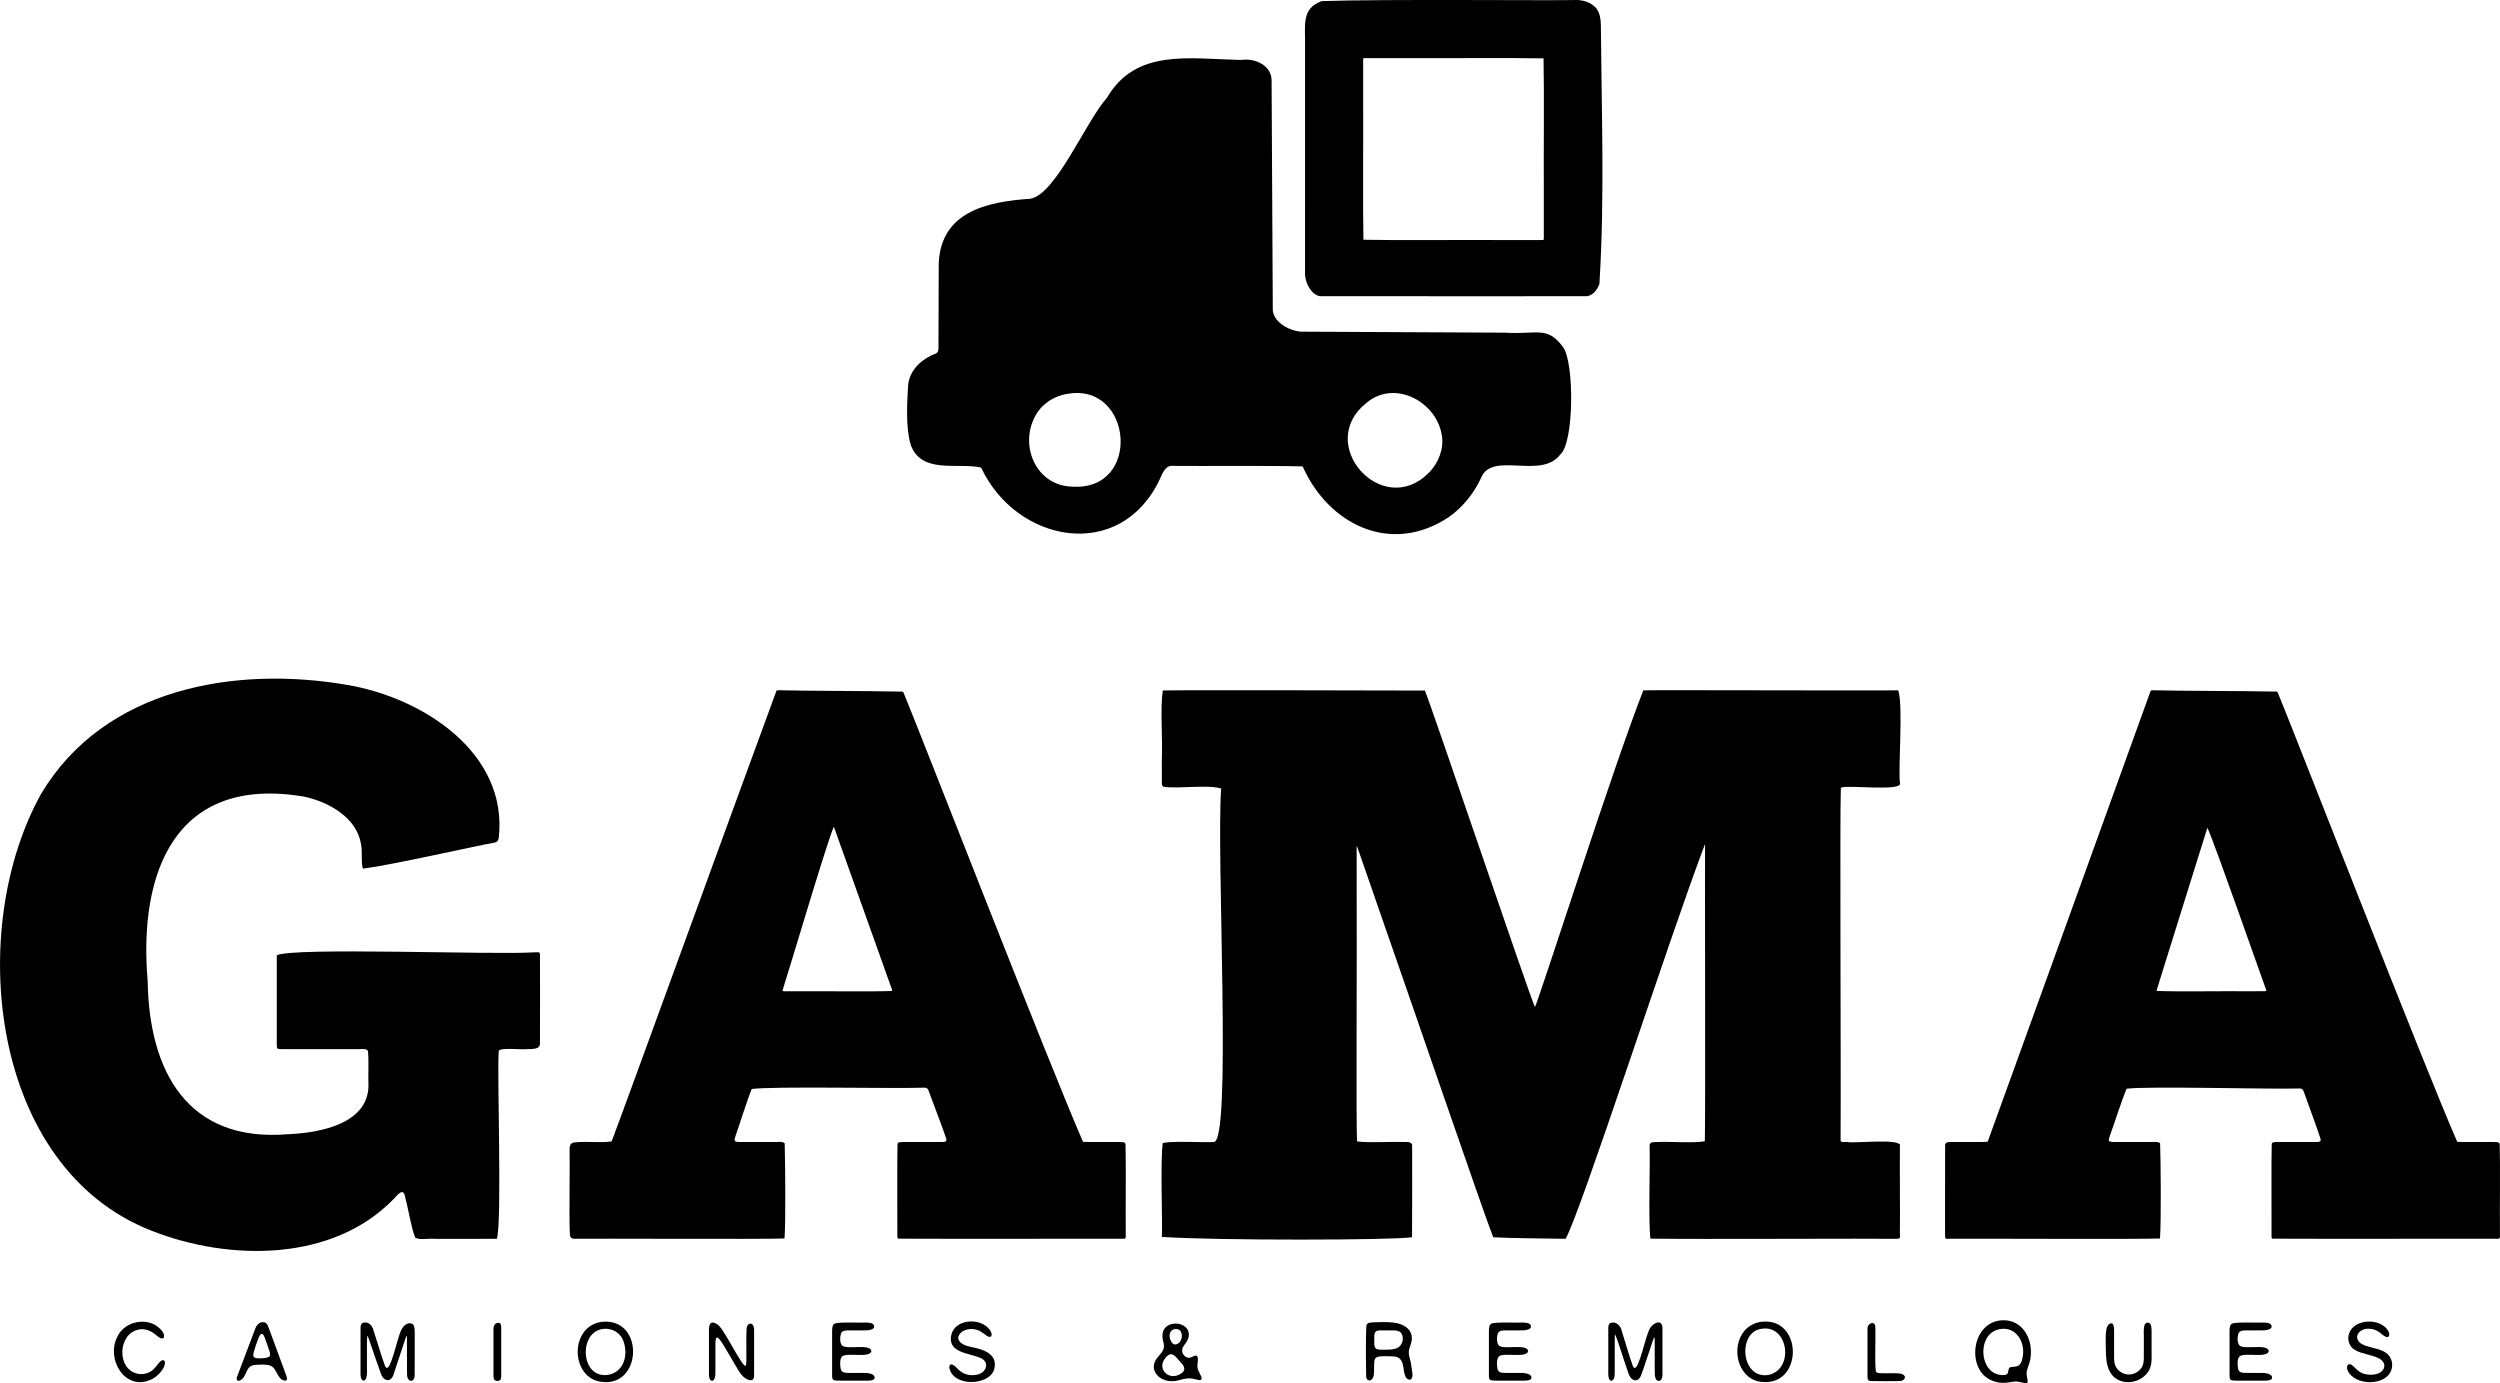 <?xml version="1.0" encoding="UTF-8"?>
<svg xmlns="http://www.w3.org/2000/svg" viewBox="0 0 1170.44 647.56">
      <path fill="currentColor"/>
      <path d="M667.1,323.3c3.27,7.74,49.48,144.5,51.54,148.18,3.13-7.18,36.73-112.76,50.73-148.27,6.43-.22,92.35.14,119.33,0,2.41,7.12-.05,35.68.79,43.21,2.03,4.44-24.97.84-27.64,2.38-.55,12.78.1,128-.13,165.22.38,1.12,2.17.45,3.22.65,3.13.76,26.1-1.98,24.55,1.97-.1,8.43.1,31.06.01,38.83-.25,2.83.82,4.42-1.2,4.52-12.01-.22-93.01.26-115.6-.09-1.04-8.09-.09-35.46-.39-43.13-.23-2.08,1.36-2.1,3.38-2.09,6.74-.34,16.84.63,22.47-.38.34-10.48-.02-131.31.11-139.19-16.25,42.47-58.9,174.64-65.32,184.87-8.23-.17-26.03-.24-33.86-.72-4.21-10.47-39.84-114.5-51.16-146.74-7.16-20.52-12.06-35-12.74-36.6-.14,1.31.05,7.39-.03,17.02.18,35.75-.34,113.41.18,121.43,5.52.8,15.64.04,21.75.3,2.11-.11,4.44-.09,4.04,2.31,0,11.88.07,31.69-.05,42.27-8.73,1.41-90.62,1.59-117.1-.14.33-7.67-.83-35.65.42-44.01,5.81-1.03,17.58-.14,23.79-.42,8.66.93,1.17-134.18,3.53-165.48-6.11-1.97-19.42.14-26.6-.8-1.04-.12-1.16-.97-1.17-1.9-.03-1.92,0-5.78-.01-10.45.46-11.44-.86-24.22.46-32.78,8.96-.25,94.67-.04,122.67.04h0Z"/>
      <path d="M194.41,579.44c-1.99-4.85-3.06-12.8-4.62-18.49-.87-5.34-3.21-1.93-5.44.34-28.71,29.69-77.3,29.17-113.48,14.87-75.46-29.47-87.14-140.63-51.6-204.55,29.67-49.67,91.06-60.04,143.55-50.9,35.43,6.05,75.08,31.91,70.69,71.47-.27,1.4-.67,1.99-1.84,2.29-9.59,1.67-48.3,10.54-61.7,12.21-1.04-1.84-.19-8.31-.95-11.52-2.04-12.47-15.23-19.78-26.7-22.2-60.33-10.2-77.58,35.54-73.18,86.3.65,42.53,18.79,75.6,65.53,71.76,15.62-.62,39.07-5.11,37.8-24.53-.09-4.29.21-10.26-.16-14.15-.26-1.96-4.29-.91-6.04-1.16-8.62,0-19.56,0-28.5,0-2.12,0-4.09,0-6.12,0-1.9-.02-2.05-.18-2.07-2.04-.02-13.14,0-29.18,0-41.89,7.29-3.9,102.71-.1,120.32-1.39,1.38.19,2.72-.6,2.89.82.07,6.76.06,31.68,0,41.55.3,3.24-3.66,2.84-6.07,2.95-2.41.39-13.68-1.01-13.22,1.12-.87,8.76,1.61,79.68-.88,87.66-7.84.12-19.14.02-28.32.05-4.82-.34-7.15.69-9.84-.52l-.03-.03Z"/>
      <path d="M438.21,165.49c1.3-.82,1.15-1.81,1.16-4.03,0-10.79.12-30.79.12-38.13.99-24.21,22.57-28.91,42.84-30.27,11.93-1.85,26.29-36.7,35.86-47.18,13.52-23.23,38.2-18.35,62.94-17.8,6.42-1.02,14.27,2.59,14.2,9.65.06,9.94.42,81.27.56,107.58.53,5.91,8.37,9.83,13.56,9.97,8.48.06,64.09.31,94.97.47,15.43.95,19.82-3.3,27.31,6.66,5.42,7.23,5.21,44.84-1.2,50.32-8.96,12.09-32.17-1.83-37.19,11.14-3.43,7.31-8.55,13.65-15.11,18.26-27.12,18-56.28,3.41-68.37-23.78-16.96-.41-47.16-.08-60.4-.23-3.69-.54-5.08,3.14-6.5,6.29-18.37,38.98-67.03,29.95-83.62-5.5-10.86-2.5-28.09,3.3-33-10.77-2.35-8.06-1.67-19.27-1.24-26.92.26-7.65,6.26-13.17,13.06-15.69l.06-.04ZM499.71,184.41c-6.45.95-12.02,4.9-14.8,9.92-7.94,13.95-.08,33.08,17.11,33.51,32.71,2.06,28.22-48.83-2.18-43.45l-.14.02ZM668.83,221.44c4.59-4.45,7.16-11.37,6.27-17.06-2.01-16.06-22-27.04-35.35-15.76-24.27,19.19,7.24,54.51,28.98,32.92l.1-.1Z"/>
      <path d="M1150.44,534.6c4.73.16,12.4-.01,17.02.06,1.06.12,2.47-.23,2.85.94.28,8.92,0,31.48.1,40.13-.12,2.28.37,3.93-.53,4.2-10.47,0-92.46.1-105.97-.02-.66-.3-.34-1.38-.43-2.09.06-7.51-.14-35.35.09-42.22.16-.82.83-.92,2.77-.95,4.3-.01,11.26,0,15.74,0,1.84-.18,4.73.62,4.38-1.35-1.35-4.48-5.62-15.66-7.37-20.78-.92-2.38-.7-3.12-3.6-2.9-13.15.37-70.93-1.19-79.88.1-2.33,5.51-5.95,16.98-7.87,22.14-.77,2.27-.94,2.92,2.72,2.79,4.06.01,9.67,0,14.31,0,2.77.19,5.47-.48,6.54.59.35,8.98.49,37.2-.05,44.59-10.78.42-91.11-.02-99.73.13-.81-.02-.83-.17-.88-1.23-.1-7.1.05-34.44,0-41.88-.21-2.35,1.3-2.16,3.11-2.2,3.42-.02,10.66,0,13.92-.01.64-.01,2.73.08,2.96-.27,3.27-8.81,51.59-142.76,69.67-192.76,3.13-8.66,5.33-14.76,6.21-17.18.21-.53.22-.82.49-1.14.38-.15.86-.12,1.33-.12,12.41.33,41.07.29,55.08.58,1.78.12,2.3-.22,2.9.31,9.32,22.62,67.82,173.21,84.09,210.52h.04ZM1009.82,463.94c10.91.39,31.18.02,42.45.14,3.98,0,6.91.02,8.04-.02.54-.03.75-.1.75-.34-2.9-7.83-24.32-69.28-27.61-76.19-5.61,17.79-13.05,41.81-18.72,59.9-2.51,8.04-4.42,14.13-4.94,15.85-.07.26-.14.47.02.64h.01Z"/>
      <path d="M507.07,534.6c4.73.16,12.4-.01,17.02.06,1.06.12,2.46-.23,2.85.94.28,8.92,0,31.48.1,40.13-.14,2.34.42,3.8-.53,4.2-10.47.01-92.46.1-105.97-.02-.66-.3-.34-1.38-.43-2.09.06-7.51-.14-35.35.09-42.22.16-.82.83-.92,2.77-.95,4.33-.01,11.39,0,15.87,0,1.86-.19,4.61.63,4.22-1.39-1.46-4.59-5.94-16.04-7.77-21.18-.88-2.31-.82-3.1-3.62-2.84-13.14.46-70.8-.74-79.73.61-2.26,5.48-5.73,16.8-7.59,21.97-.74,2.21-.89,2.98,2.69,2.82,4.04.01,9.71,0,14.25,0,2.84.22,4.88-.54,6.08.65.26,9.11.52,37.18-.09,44.54-10.68.39-88.25-.02-98.48.12-1.16-.08-1.73-.35-1.99-1.85-.45-7.47.04-31.42-.14-39.71-.07-2.09.41-3.54,2.74-3.58,5.34-.59,12.34.38,16.96-.45,5.02-13.06,58.28-159.75,76.77-209.94.22-.53.22-.82.5-1.14.38-.15.86-.12,1.33-.12,12.41.33,41.06.3,55.07.6,1.79.17,2.28-.26,2.9.31,9.35,22.7,67.83,173.18,84.1,210.51h.04ZM417.61,463.94c.16-.17.07-.38,0-.62-.59-1.7-2.77-7.78-5.64-15.83-6.53-18.28-15.12-42.44-21.58-60.46-2.93,6.18-21.44,68.87-24.04,76.68,0,.26.2.34.73.37,1.08.04,3.91,0,7.8.02,11.27-.12,31.72.24,42.72-.14h.01Z"/>
      <path d="M618.83.52c28.61-1.01,108.84-.18,119.45-.52,3.08.1,6.32,1.02,8.79,3.57,1.97,2.17,2.38,5.49,2.42,8.42.32,40.12,1.81,80.85-.68,120.85-.95,2.86-3.13,5.51-5.84,5.84-2.35,0-9.96,0-20.38,0-24.8.1-88.33-.07-104.6,0-4.11-.67-6.8-6.16-7-9.99.03-5.73-.01-57.35.01-77.87,0-11.22,0-21.47,0-28.94.21-9.77-1.96-17.85,7.76-21.34l.06-.02ZM722.64,27.33c-16.82-.31-42.48-.03-60.86-.12-7.63,0-14.65,0-22.02,0-1.71.02-1.55-.18-1.56,1.45.01.48,0,.92,0,1.44,0,6.74,0,13.24,0,20.24.1,19.03-.22,44.28.12,61.9,16.96.37,42.85.03,61.36.14,7.48,0,14.4,0,21.63,0,1.65-.01,1.44.15,1.46-1.55,0-7.39,0-14.43,0-22.08-.1-18.89.22-43.98-.12-61.42h0Z"/>
      <path d="M754.16,619.32c2.47-.76,4.6,1.35,5.08,3.71,1.46,4.46,3.61,12.16,5.18,16.4,1.33,2.94,2.59-1.26,3.51-3.68,1.47-4.15,2.43-8.96,4.12-13.03.76-2.01,3.65-4.49,5.39-3.3.76.52.88,1.84.89,2.86.02,4.95,0,15.88,0,20.92.03,1.19-.15,2.85-1.33,3.26-1.45.3-2.06-.98-2.24-2.66-.13-3.57-.02-10.15-.05-13.92,0-2.41.02-3.89-.2-3.81-.43.49-.82,2.08-1.67,4.5-1.48,4.24-3,9.35-4.64,13.62-1.08,2.42-2.99,2.57-4.42,1.17-1.34-1.43-1.67-3.46-2.37-5.33-1.61-4.52-3.49-11.12-5.21-15.23-.23-.2-.21,1.21-.22,3.66,0,3.74,0,9.59,0,13.39-.07,2.09.13,3.81-1.37,4.58-.39.1-.8-.1-1.11-.57-.38-.55-.53-1.53-.54-2.33-.01-5.1-.02-17.18,0-21.88,0-.95.22-2,1.12-2.3l.06-.02Z"/>
      <path d="M169.99,619.32c2.36-.86,4.37,1.25,4.86,3.48,1.51,4.5,3.77,12.35,5.39,16.63,1.29,2.9,2.63-1.45,3.14-2.68,1.36-3.8,2.36-8.04,3.65-11.97.45-1.34,1.01-2.75,1.94-3.79,1.38-1.67,4.32-2.35,4.96.2.35,1.2.19,3.86.23,5.96-.03,5.29.05,11.72-.03,16.79-.16,3.51-3.5,3.44-3.57-.56-.09-5.03.04-12.12-.05-17.27-.03-1.06-.27-.67-.52.03-.93,2.66-4.17,12.74-5.7,17.25-1.18,3.9-4.6,3.51-5.96-.25-1.31-3.61-3.36-9.67-4.68-13.43-.91-2.45-1.32-4.23-1.7-4.25-.29,1.9-.08,8.11-.14,11.15-.24,2.55.87,9.55-1.61,9.77-1.23-.17-1.42-2.09-1.41-3.24,0-5.25-.02-16.89.01-21.47,0-.95.25-2.01,1.11-2.35l.06-.02Z"/>
      <path d="M928.37,643.43c-4.87-5.3-4.69-14.92-.27-20.53,2.48-3.31,6.69-5.11,10.82-4.75,10.11.61,14.35,12.77,10.57,21.75-.42,1.22-.75,2.31-.67,3.54.1,1.61.8,3.3.36,3.85-.36.37-.86.28-1.59.18-1.37-.25-2.69-.78-4.22-.67-1.51.1-2.98.51-4.5.59-3.83.3-7.91-1.15-10.44-3.87l-.08-.09ZM939.92,642.98c.46-.74.23-1.84.77-2.55.53-.69,2.31-.39,3.53-.75,2.02-.58,2.52-2.85,2.89-5.13.94-7.6-4.49-14.6-12.49-11.83-8.78,3.22-7.76,19.24,1.32,20.88,1.2.23,3.34.45,3.95-.56l.03-.05Z"/>
      <path d="M652.51,619.23c4.3.45,8.81,2.96,8.47,7.69-.04,1.78-1.01,3.46-1.31,5.14-.48,2.06.65,4.43.99,6.59.05,2.01,1.71,6.69-.58,7.31-3.02-.16-2.62-5.08-3.37-7.29-.47-2.17-1.98-3.54-4.19-3.61-2.3-.13-5.93-.29-7.61.2-1.73.61-1.51,2.46-1.58,4.16-.05,1.79.2,4.3-.62,5.76-.95,1.75-2.74,1.27-3.07-.3-.16-5.87-.3-17.77.06-24.29.45-1.42,1.61-1.38,3.14-1.51,2.98-.07,6.53-.27,9.55.13l.12.02ZM644.09,631.31c.9.72,2.21.55,3.93.6,2.12-.02,3.93,0,5.61-.6,3.09-1.02,4.13-5.32,2.08-7.51-1.01-.96-2.38-.89-3.75-.94-1.67-.01-3.52-.01-5.21,0-2.92-.09-3.32.85-3.33,3.13.07,1.55-.34,4.16.62,5.27l.05.05Z"/>
      <path d="M348.9,639.43c.13,0,.24-.11.31-.32.17-.53.19-1.25.21-1.93.1-4.07-.15-10.8.12-15.23.13-.94.49-1.85,1.29-2.17,2.01-.63,2.35,2.14,2.23,4.03,0,2.13,0,5.14,0,8.25,0,3.13,0,6.03,0,9.01-.12,2.98.56,5.32-2,5.13-2.24-.48-4.14-2.54-5.3-4.53-2.53-4.16-4.95-8.56-7.5-12.65-.68-.97-1.43-2.32-2.4-2.82-1.27-.24-.82,3.56-.91,6.76-.02,3.22.05,7.99-.04,10.75-.18,2.64-1.58,3.39-2.47,2.15-.74-1.16-.46-2.62-.52-5.11,0-4.13,0-9.86,0-14.17.14-3.15-1.04-9.69,3.86-6.58.69.47,1.29,1.14,1.81,1.85,2.62,3.6,6.3,10.77,9.1,15.02.52.8,1.73,2.61,2.19,2.57h.03Z"/>
      <path d="M409.08,620.29c1.16,2.37-2.95,2.67-5.03,2.56-2.04,0-4.56,0-6.57,0-1.53.03-3.3,0-3.81,1.65-.45,1.76-.56,4.39.69,5.53,2.44,1.91,13.12-1.07,13.61,2.53-.76,3.49-11.35.45-13.73,2.5-1.17,1.26-.99,4.06-.62,5.94.41,1.66,2.07,1.74,3.61,1.76,2.02.02,4.57,0,6.63.01,2.16-.11,6.15.29,5.56,2.58-.24,1.01-2.86,1.11-4.2,1.04-3.4,0-8.32,0-11.44,0-1.37,0-2.39,0-3.03-.14-.46-.1-.74-.27-.91-.58-.24-.47-.24-1.1-.26-1.7-.01-4.28-.02-16.17,0-20.98.08-1.51.03-3.14,1.79-3.49,3.45-.58,9.03-.19,12.85-.3,1.52-.06,4.26,0,4.8,1.02l.03.05Z"/>
      <path d="M716.57,620.29c1.16,2.37-2.95,2.67-5.03,2.56-2.04,0-4.56,0-6.57,0-1.53.03-3.3,0-3.81,1.65-.45,1.76-.56,4.39.69,5.53,2.44,1.91,13.12-1.07,13.61,2.53-.76,3.49-11.35.45-13.73,2.5-1.17,1.26-.99,4.06-.62,5.94.41,1.66,2.07,1.74,3.61,1.76,2.02.02,4.57,0,6.63.01,2.16-.11,6.15.29,5.56,2.58-.24,1.01-2.86,1.11-4.2,1.04-3.4,0-8.32,0-11.44,0-1.37,0-2.39,0-3.03-.14-.46-.1-.74-.27-.91-.58-.24-.47-.24-1.1-.26-1.7-.01-4.28-.02-16.17,0-20.98.08-1.51.03-3.14,1.79-3.49,3.45-.58,9.03-.19,12.85-.3,1.52-.06,4.26,0,4.8,1.02l.03.05Z"/>
      <path d="M1063.32,620.29c1.16,2.37-2.95,2.67-5.03,2.56-2.04,0-4.56,0-6.57,0-1.53.03-3.3,0-3.81,1.65-.45,1.76-.56,4.39.69,5.53,2.44,1.91,13.12-1.07,13.61,2.53-.76,3.49-11.35.45-13.73,2.5-1.17,1.26-.99,4.06-.62,5.94.41,1.66,2.07,1.74,3.61,1.76,2.02.02,4.57,0,6.63.01,2.16-.11,6.15.29,5.56,2.58-.24,1.01-2.86,1.11-4.2,1.04-3.4,0-8.32,0-11.44,0-1.37,0-2.39,0-3.03-.14-.46-.1-.74-.27-.91-.58-.24-.47-.24-1.1-.26-1.7-.01-4.28-.02-16.17,0-20.98.08-1.51.03-3.14,1.79-3.49,3.45-.58,9.03-.19,12.85-.3,1.52-.06,4.26,0,4.8,1.02l.03.05Z"/>
      <path d="M283.02,618.76c18.67-.63,17.38,30.65-1.32,28.19-10.77-1.1-14.24-15.08-8.51-23.03,2.02-2.99,5.72-5.05,9.7-5.15h.13ZM277.37,641.51c3.6,3.56,9.94,2.77,13.03-1.09,2.7-3.18,2.9-8.29,1.64-12.05-1.52-5.29-7.56-7.7-12.46-5.4-6.35,3.1-6.95,13.77-2.29,18.46l.08.08Z"/>
      <path d="M825.48,618.75c18.62-1.28,18.51,29.9-.29,28.26-10.9-.68-14.83-14.51-9.39-22.73,1.93-3.11,5.67-5.3,9.55-5.52h.13ZM823.75,622.31c-2.7.63-4.61,2.56-5.63,5.13-3.11,7.45,1.12,18.45,10.58,16.1,11.64-3.43,8.16-24.41-4.83-21.26l-.12.03Z"/>
      <path d="M555.17,621.42c1.66,1.53,1.8,4.07.79,5.99-.77,1.6-2.19,2.86-2.46,4.19-.38,1.81,1.04,3.94,2.92,4.08,1.29.14,2.74-1.26,3.64-1.02,1.6.81.18,3.96.61,5.65.2,1.68,1.56,3.4,1.83,4.55.45,1.68-1.32,1.31-2.39,1-1.18-.31-2.39-.58-3.65-.53-1.56.04-3.21.53-4.75.92-4.22,1.14-8.09-.19-10.1-2.6-1.8-2.14-2.09-5.13.14-7.88.73-.94,1.63-1.86,2.28-2.83.86-1.23,1.11-2.61.77-4.09-.87-2.73-1.06-6.23,1.63-8.02,2.37-1.7,6.42-1.55,8.64.51l.08.08ZM549.76,622.31c-2.57.6-2.64,3.79-1.46,5.69.43.78,1.07,1.48,1.97,1.47,4.09-.56,4.15-8.12-.39-7.19l-.12.03ZM548.04,634.01c-1.29.22-2.36,1.55-3.1,2.72-2.68,4.44,1.96,9.11,6.76,7.01,2.99-1.31,3.81-3.2,1.14-5.87-1.33-1.28-2.9-3.94-4.71-3.86h-.09Z"/>
      <path d="M1118.36,625.65c-1.22,1.33-3.69-1.66-5.18-2.41-1.16-.74-2.7-1.17-4.22-1.16-4.36-.28-7.76,4.22-3.37,7.08,2.55,1.59,7.04,1.88,10.24,3.46,3.26,1.45,4.83,5.07,3.85,8.4-2.25,8.13-17.63,8-20.69.32-.65-2.28.72-3.64,2.56-1.9,1.19.99,2.35,2.55,4.14,3.33,1.96.89,4.38,1.08,6.43.64,4.76-.94,5.86-5.64,1.11-7.71-2.98-1.4-7.47-1.87-10.4-3.5-3.07-1.54-4.2-5.25-2.89-8.32,2.61-6.49,14.39-6.95,18.14-.86.63,1.02.65,2.07.3,2.59l-.03.05Z"/>
      <path d="M464.04,625.63c-1.18,1.07-3.19-1.3-5.03-2.32-7.73-4.3-16.85,5.05-3.8,7.43,5.57,1.1,12.11,3.39,10.24,10.36-2.35,7.8-19.52,8.32-21.02-.91.24-2.88,2.55-.75,3.94.64,2.26,2.56,5.81,3.57,9.19,2.71,4.09-.84,5.93-5.54,1.82-7.63-5.3-2.5-15.96-2.35-13.99-11.02,1.75-7.21,13.04-8.2,17.63-2.76.85.83,1.64,2.73,1.03,3.45l-.03.04Z"/>
      <path d="M988.77,619.56c.93.56.96,1.81,1,3.83,0,3.14,0,7.94,0,11.15.03,2.17-.07,3.9,1.01,5.67,1.12,1.79,3.2,3.14,5.36,3.28,2.98.28,6.05-1.64,7.04-4.26.69-2.03.46-3.75.51-6.07,0-1.76,0-3.87,0-5.88.19-2.66-.91-8.96,2.43-7.94,1.4.61,1.2,3.67,1.2,5.26,0,2.31,0,5.15,0,7.6.03,5,.46,8.81-3.57,12.21-4.31,3.61-10.92,3.67-14.57-.27-3.45-3.91-3.17-9.04-3.32-14.1.1-2.88-.75-10.73,2.86-10.49l.05.02Z"/>
      <path d="M123.79,619.09c1.56.48,1.73,1.99,2.74,4.55.97,2.63,1.98,5.39,3.14,8.53,1.36,3.68,2.73,7.42,3.72,10.1.85,2.29,1.88,4.54-.5,4.03-3.33-1-3.23-5.88-6.43-6.98-1.54-.57-4.02-.46-6.11-.37-1.25.08-2.6.21-3.55,1.08-1.58,1.56-1.86,4.43-3.67,5.79-1.94,1.55-2.82.08-2.03-1.56,1.72-4.57,6.27-16.56,8.18-21.61.57-2.04,2.16-4.09,4.44-3.57l.06.02ZM119.05,635.49c.44.32,1.24.43,2.23.45,1.39-.01,3.41-.04,4.55-.63,1.48-.96-.05-3.4-.37-4.75-1.22-2.95-2.35-9.44-4.47-3.99-.75,1.8-1.52,4.14-2.07,6.01-.4,1.43-.53,2.4.07,2.87l.06.05Z"/>
      <path d="M76.61,626.32c-.41.76-1.94.07-2.82-.68-2.38-2.14-5.55-3.99-8.95-3.15-9.56,1.92-10.31,18.06-.85,20.55,2.65.74,5.78.03,7.76-1.87,1.67-1.52,2.47-3.29,3.83-4.15.96-.61,1.8-.02,1.61,1.44-.28,2.7-3.85,6.46-6.81,7.57-11.8,5.1-20.68-9.39-15.6-19.88,3.08-7.18,13.1-9.71,19.21-4.9,1.56,1.32,3.35,3.16,2.67,5.03l-.03.04Z"/>
      <path d="M877.05,619.5c.9.27.94,1.43.95,2.28.19,5.31-.38,15.56.24,20.32.58.9,1.41.71,2.71.81,2.32.1,6.75-.18,8.98.19,3.01.76,2.21,3.48-.68,3.49-3.87.05-9.62.09-13.41-.03-1.5-.05-1.51-1.05-1.52-2.23,0-4.48-.02-17.56,0-22.17-.11-1.5,1.21-3.04,2.67-2.68h.05Z"/>
      <path d="M233.75,619.36c1.34.28.79,3.26.91,5.49,0,4.58,0,11.27,0,15.94-.08,2.15.2,3.35-.19,4.81-.49,1.12-2.21,1.22-2.98.38-.37-.4-.43-1.03-.45-1.63-.01-4.5,0-17.03,0-21.86-.15-1.77.81-3.48,2.66-3.15h.05Z"/>

</svg>